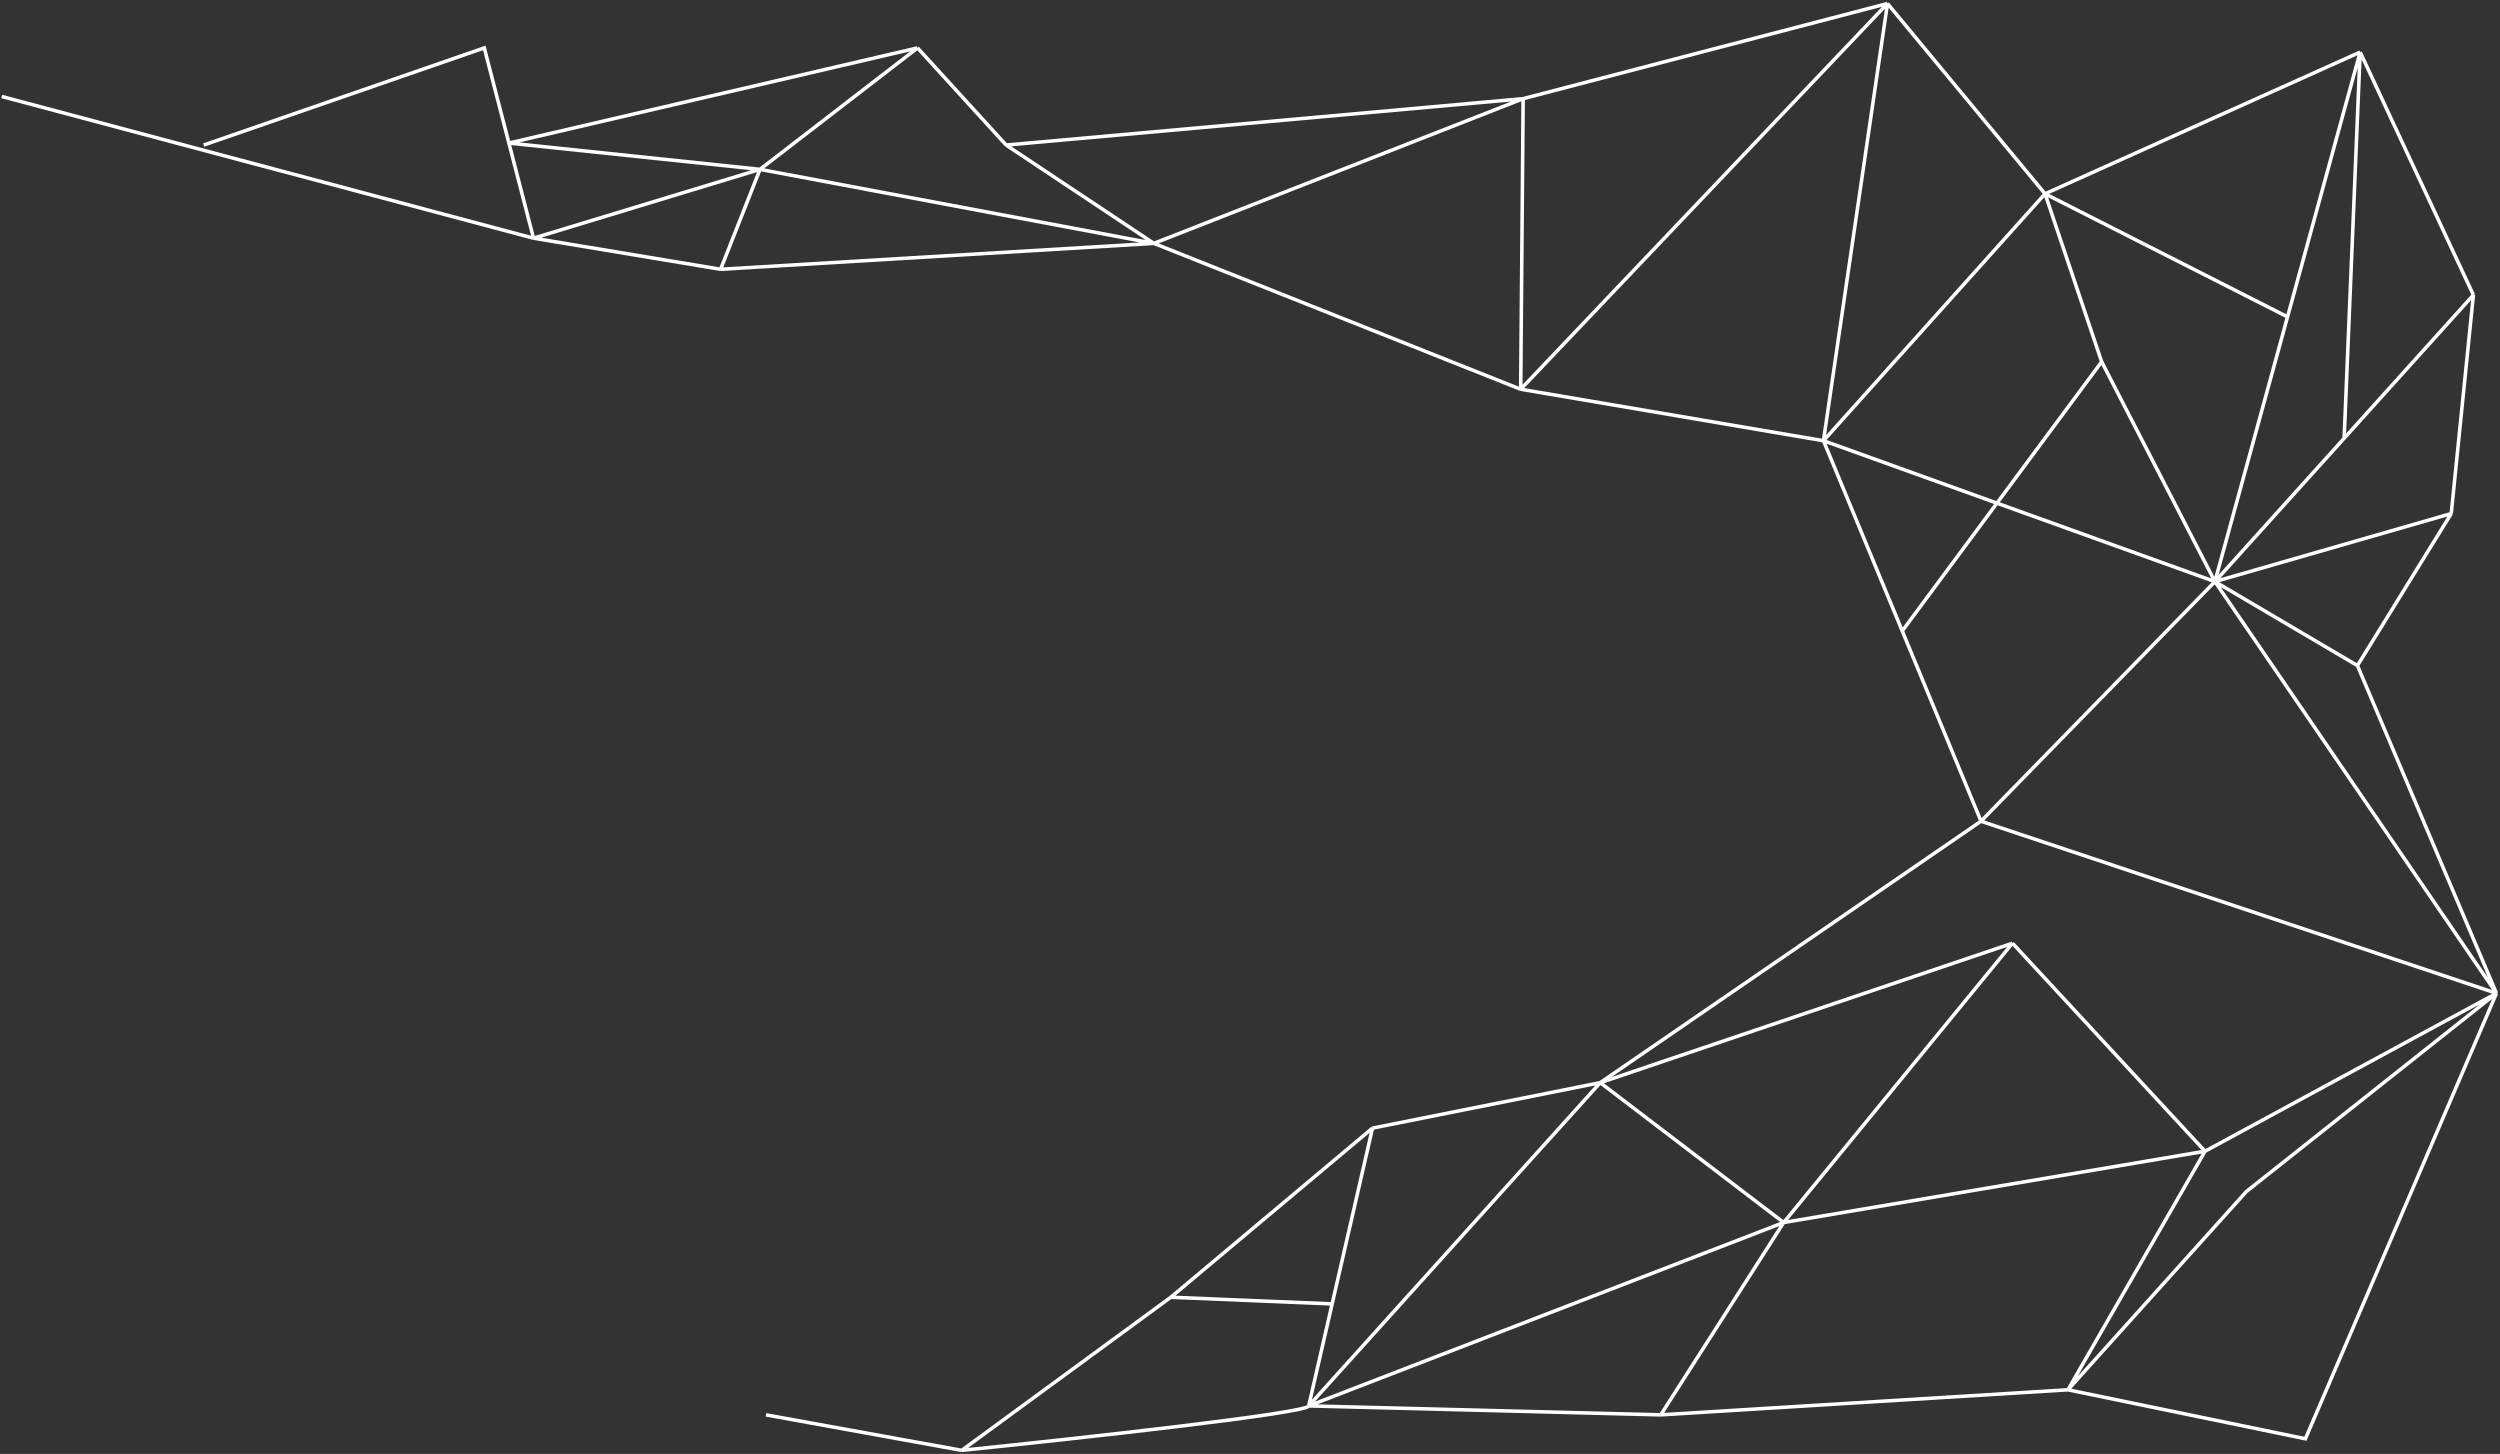 <svg  viewBox="0 0 1410 820" fill="none" xmlns="http://www.w3.org/2000/svg">
		<rect x="0" y="0" width="1410" height="820" fill="#333333" stroke="none"/>
		<path class="fff"  id="mainVector"
			d="M114.852 81.822L273.134 27.031L287.018 80.68M287.018 80.68L300.903 134.33M287.018 80.68L428.639 95.52M287.018 80.68L517.499 27.031M300.903 134.33L1 54.426M300.903 134.33L406.424 151.877M300.903 134.33L428.639 95.52M406.424 151.877L428.639 95.52M406.424 151.877L650.789 137.258M428.639 95.52L650.789 137.258M428.639 95.52L517.499 27.031M650.789 137.258L859.055 55.65M650.789 137.258L567.483 81.822M650.789 137.258L857.666 219.534M517.499 27.031L567.483 81.822M567.483 81.822L859.055 55.65M859.055 55.65L857.666 219.534M859.055 55.65L1064.54 2M857.666 219.534L1064.54 2M857.666 219.534L1028.44 248.561M1064.54 2L1153.4 109.3M1064.54 2L1028.44 248.561M1028.44 248.561L1153.4 109.3M1028.44 248.561L1249.21 328.024M1028.44 248.561L1072.87 355.861M1153.4 109.3L1331.12 29.396M1153.4 109.3L1185.34 204.043M1153.4 109.3L1290.16 178.71M1331.12 29.396L1394.99 166.374M1331.12 29.396L1290.16 178.71M1331.12 29.396L1322.1 247.199M1185.34 204.043L1249.21 328.024M1185.34 204.043L1072.87 355.861M1290.16 178.71L1249.21 328.024M1249.21 328.024L1329.59 375.389M1249.21 328.024L1382.5 289.655M1249.21 328.024L1117.3 463.16M1249.21 328.024L1322.1 247.199M1249.21 328.024L1408 560.208M1072.87 355.861L1117.3 463.16M1394.99 166.374L1382.5 289.655M1394.99 166.374L1322.1 247.199M1382.5 289.655L1329.59 375.389M1329.59 375.389L1408 560.208M1117.3 463.16L1408 560.208M1117.3 463.16L902.543 610.627M1408 560.208L1243.64 649.306M1408 560.208L1300.25 811.468L1166.32 783.839M1408 560.208L1266.96 672.024L1166.32 783.839M902.543 610.627L1135.04 531.974M902.543 610.627L738.115 792.922M902.543 610.627L1006 689.5M902.543 610.627L774.093 636.253M1243.64 649.306L1166.32 783.839M1243.64 649.306L1006 689.5M1243.64 649.306L1135.04 531.974M1166.32 783.839L936.674 797.976M1135.04 531.974L1006 689.5M738.115 792.922L1006 689.5M738.115 792.922L936.674 797.976M738.115 792.922C738.115 796.965 607.661 811.325 542.434 818M738.115 792.922L751.325 735.399M1006 689.5L936.674 797.976M774.093 636.253L751.325 735.399M774.093 636.253L660.348 731.644M542.434 818L660.348 731.644M542.434 818L431.993 797.976M751.325 735.399L660.348 731.644"
			stroke="#fff" stroke-width="2">
			
			<animate  attributeName="d" repeatCount="indefinite" dur="7s"
				values="
				M114.852 81.822L273.134 27.031L287.018 80.68M287.018 80.68L300.903 134.33M287.018 80.68L428.639 95.52M287.018 80.68L517.499 27.031M300.903 134.33L1 54.426M300.903 134.33L406.424 151.877M300.903 134.33L428.639 95.52M406.424 151.877L428.639 95.52M406.424 151.877L650.789 137.258M428.639 95.52L650.789 137.258M428.639 95.52L517.499 27.031M650.789 137.258L859.055 55.65M650.789 137.258L567.483 81.822M650.789 137.258L857.666 219.534M517.499 27.031L567.483 81.822M567.483 81.822L859.055 55.65M859.055 55.65L857.666 219.534M859.055 55.65L1064.54 2M857.666 219.534L1064.54 2M857.666 219.534L1028.44 248.561M1064.54 2L1153.4 109.3M1064.54 2L1028.44 248.561M1028.44 248.561L1153.4 109.3M1028.44 248.561L1249.21 328.024M1028.44 248.561L1072.87 355.861M1153.4 109.3L1331.12 29.396M1153.4 109.3L1185.34 204.043M1153.4 109.3L1290.16 178.71M1331.12 29.396L1394.99 166.374M1331.12 29.396L1290.16 178.71M1331.12 29.396L1322.1 247.199M1185.34 204.043L1249.21 328.024M1185.34 204.043L1072.87 355.861M1290.16 178.71L1249.21 328.024M1249.21 328.024L1329.59 375.389M1249.21 328.024L1382.5 289.655M1249.21 328.024L1117.3 463.16M1249.21 328.024L1322.1 247.199M1249.21 328.024L1408 560.208M1072.87 355.861L1117.3 463.16M1394.99 166.374L1382.5 289.655M1394.99 166.374L1322.1 247.199M1382.5 289.655L1329.59 375.389M1329.59 375.389L1408 560.208M1117.3 463.16L1408 560.208M1117.3 463.16L902.543 610.627M1408 560.208L1243.64 649.306M1408 560.208L1300.25 811.468L1166.32 783.839M1408 560.208L1266.96 672.024L1166.32 783.839M902.543 610.627L1135.04 531.974M902.543 610.627L738.115 792.922M902.543 610.627L1006 689.5M902.543 610.627L774.093 636.253M1243.64 649.306L1166.32 783.839M1243.64 649.306L1006 689.5M1243.64 649.306L1135.04 531.974M1166.32 783.839L936.674 797.976M1135.04 531.974L1006 689.5M738.115 792.922L1006 689.5M738.115 792.922L936.674 797.976M738.115 792.922C738.115 796.965 607.661 811.325 542.434 818M738.115 792.922L751.325 735.399M1006 689.5L936.674 797.976M774.093 636.253L751.325 735.399M774.093 636.253L660.348 731.644M542.434 818L660.348 731.644M542.434 818L431.993 797.976M751.325 735.399L660.348 731.644;

				M 199 99 L 255 72 L 301 94 M 301 94 L 320 126 M 301 94 L 444 98 M 301 94 L 512 57 M 320 126 L 86 73 M 320 126 L 411 141 M 320 126 L 445 98 M 411 141 L 445 98 M 411 141 L 650.789 137.258 M 445 98 L 650.789 137.258 M 445 98 L 512 57 M 650.789 137.258 L 870 82 M 650.789 137.258 L 598 102 M 650.789 137.258 L 906 169 M 512 57 L 598 102 M 598 102 L 870 82 M 870 82 L 906 169 M 870 82 L 1051 71 M 906 169 L 1051 71 M 906 169 L 1054 227 M 1051 71 L 1162 135 M 1051 71 L 1054 227 M 1054 227 L 1162 135 M 1054 227 L 1239 341 M 1054 227 L 1107 364 M 1162 135 L 1318 79 M 1162 135 L 1202 244 M 1162 135 L 1286 194 M 1318 79 L 1378 189 M 1318 79 L 1286 194 M 1318 79 L 1313 258 M 1202 244 L 1240 341 M 1202 244 L 1107 365 M 1286 194 L 1239 341 M 1239 341 L 1316 378 M 1238 341 L 1382.5 289.655 M 1238 341 L 1139 472 M 1238 341 L 1313 258 M 1238 341 L 1375 559 M 1107 365 L 1139 472 M 1378 189 L 1382.5 289.655 M 1378 189 L 1313 258 M 1382.5 289.655 L 1316 378 M 1316 378 L 1375 558 M 1139 472 L 1375 559 M 1139 472 L 907 625 M 1375 559 L 1225 652 M 1375 559 L 1301 760 L 1160 768 M 1375 559 L 1251 698 L 1160 767 M 907 625 L 1124 549 M 907 625 L 742 779 M 907 625 L 993 695 M 907 625 L 777 655 M 1225 651 L 1160 767 M 1225 652 L 993 695 M 1225 651 L 1124 548 M 1160 768 L 944 785 M 1124 548 L 993 695 M 742 779 L 993 695 M 742 779 L 944 785 M 742 779 C 739 799 607.661 811.325 565 813 M 742 779 L 756 738 M 993 695 L 944 785 M 777 655 L 756 738 M 777 655 L 669 734 M 565 813 L 669 734 M 565 813 L 521 802 M 756 738 L 669 734;

				M 198 77 L 257 147 L 312 109 M 312 109 L 265 80 M 312 109 L 438 57 M 312 109 L 491 101 M 265 80 L 159 75 M 265 80 L 411 141 M 265 80 L 438 58 M 411 141 L 438 58 M 411 141 L 604 84 M 438 57 L 603 85 M 438 57 L 492 101 M 603 84 L 844 114 M 603 85 L 590 167 M 603 84 L 926 190 M 492 101 L 590 167 M 590 167 L 844 114 M 844 114 L 926 190 M 844 114 L 1065 134 M 926 190 L 1066 134 M 926 190 L 1051 211 M 1066 134 L 1148 161 M 1066 134 L 1051 211 M 1051 211 L 1148 161 M 1051 211 L 1170 334 M 1051 211 L 1150 308 M 1148 161 L 1284 100 M 1148 161 L 1163 237 M 1148 161 L 1307 195 M 1284 100 L 1360 190 M 1284 100 L 1307 195 M 1284 100 L 1282 309 M 1163 237 L 1170 334 M 1163 237 L 1150 308 M 1307 195 L 1170 334 M 1170 334 L 1304 357 M 1170 334 L 1319 286 M 1170 334 L 1159 503 M 1170 334 L 1282 309 M 1170 334 L 1278 551 M 1150 308 L 1159 503 M 1360 191 L 1318 286 M 1360 190 L 1282 309 M 1318 286 L 1304 356 M 1304 356 L 1278 551 M 1159 503 L 1278 551 M 1159 503 L 888 663 M 1278 550 L 1241 576 M 1278 550 L 1296 668 L 1128 710 M 1278 550 L 1182 718 L 1127 710 M 888 663 L 1124 549 M 888 663 L 716 760 M 888 663 L 1019 682 M 888 663 L 798 662 M 1241 576 L 1126 710 M 1241 576 L 1019 682 M 1241 576 L 1124 548 M 1126 710 L 993 739 M 1124 548 L 1019 682 M 716 760 L 1019 682 M 716 760 L 993 738 M 716 760 C 739 799 607.661 811.325 566 799 M 716 760 L 782 727 M 1019 682 L 993 739 M 798 662 L 782 727 M 798 662 L 686 727 M 566 799 L 686 727 M 566 799 L 544 826 M 782 727 L 686 727;

				M 199 99 L 255 72 L 301 94 M 301 94 L 320 126 M 301 94 L 444 98 M 301 94 L 512 57 M 320 126 L 86 73 M 320 126 L 411 141 M 320 126 L 445 98 M 411 141 L 445 98 M 411 141 L 650.789 137.258 M 445 98 L 650.789 137.258 M 445 98 L 512 57 M 650.789 137.258 L 870 82 M 650.789 137.258 L 598 102 M 650.789 137.258 L 906 169 M 512 57 L 598 102 M 598 102 L 870 82 M 870 82 L 906 169 M 870 82 L 1051 71 M 906 169 L 1051 71 M 906 169 L 1054 227 M 1051 71 L 1162 135 M 1051 71 L 1054 227 M 1054 227 L 1162 135 M 1054 227 L 1239 341 M 1054 227 L 1107 364 M 1162 135 L 1318 79 M 1162 135 L 1202 244 M 1162 135 L 1286 194 M 1318 79 L 1378 189 M 1318 79 L 1286 194 M 1318 79 L 1313 258 M 1202 244 L 1240 341 M 1202 244 L 1107 365 M 1286 194 L 1239 341 M 1239 341 L 1316 378 M 1238 341 L 1382.5 289.655 M 1238 341 L 1139 472 M 1238 341 L 1313 258 M 1238 341 L 1375 559 M 1107 365 L 1139 472 M 1378 189 L 1382.5 289.655 M 1378 189 L 1313 258 M 1382.5 289.655 L 1316 378 M 1316 378 L 1375 558 M 1139 472 L 1375 559 M 1139 472 L 907 625 M 1375 559 L 1225 652 M 1375 559 L 1301 760 L 1160 768 M 1375 559 L 1251 698 L 1160 767 M 907 625 L 1124 549 M 907 625 L 742 779 M 907 625 L 993 695 M 907 625 L 777 655 M 1225 651 L 1160 767 M 1225 652 L 993 695 M 1225 651 L 1124 548 M 1160 768 L 944 785 M 1124 548 L 993 695 M 742 779 L 993 695 M 742 779 L 944 785 M 742 779 C 739 799 607.661 811.325 565 813 M 742 779 L 756 738 M 993 695 L 944 785 M 777 655 L 756 738 M 777 655 L 669 734 M 565 813 L 669 734 M 565 813 L 521 802 M 756 738 L 669 734;


				M114.852 81.822L273.134 27.031L287.018 80.68M287.018 80.68L300.903 134.33M287.018 80.68L428.639 95.52M287.018 80.68L517.499 27.031M300.903 134.33L1 54.426M300.903 134.33L406.424 151.877M300.903 134.33L428.639 95.52M406.424 151.877L428.639 95.52M406.424 151.877L650.789 137.258M428.639 95.52L650.789 137.258M428.639 95.52L517.499 27.031M650.789 137.258L859.055 55.65M650.789 137.258L567.483 81.822M650.789 137.258L857.666 219.534M517.499 27.031L567.483 81.822M567.483 81.822L859.055 55.65M859.055 55.65L857.666 219.534M859.055 55.65L1064.54 2M857.666 219.534L1064.54 2M857.666 219.534L1028.44 248.561M1064.54 2L1153.4 109.3M1064.54 2L1028.44 248.561M1028.44 248.561L1153.4 109.3M1028.44 248.561L1249.21 328.024M1028.44 248.561L1072.87 355.861M1153.4 109.3L1331.12 29.396M1153.4 109.3L1185.34 204.043M1153.4 109.3L1290.16 178.71M1331.12 29.396L1394.99 166.374M1331.12 29.396L1290.16 178.71M1331.12 29.396L1322.1 247.199M1185.34 204.043L1249.21 328.024M1185.34 204.043L1072.87 355.861M1290.16 178.71L1249.21 328.024M1249.21 328.024L1329.59 375.389M1249.21 328.024L1382.5 289.655M1249.21 328.024L1117.3 463.16M1249.21 328.024L1322.1 247.199M1249.21 328.024L1408 560.208M1072.87 355.861L1117.3 463.16M1394.99 166.374L1382.5 289.655M1394.99 166.374L1322.1 247.199M1382.5 289.655L1329.59 375.389M1329.59 375.389L1408 560.208M1117.3 463.16L1408 560.208M1117.3 463.16L902.543 610.627M1408 560.208L1243.64 649.306M1408 560.208L1300.25 811.468L1166.32 783.839M1408 560.208L1266.96 672.024L1166.32 783.839M902.543 610.627L1135.04 531.974M902.543 610.627L738.115 792.922M902.543 610.627L1006 689.5M902.543 610.627L774.093 636.253M1243.64 649.306L1166.32 783.839M1243.64 649.306L1006 689.5M1243.64 649.306L1135.04 531.974M1166.32 783.839L936.674 797.976M1135.04 531.974L1006 689.5M738.115 792.922L1006 689.5M738.115 792.922L936.674 797.976M738.115 792.922C738.115 796.965 607.661 811.325 542.434 818M738.115 792.922L751.325 735.399M1006 689.5L936.674 797.976M774.093 636.253L751.325 735.399M774.093 636.253L660.348 731.644M542.434 818L660.348 731.644M542.434 818L431.993 797.976M751.325 735.399L660.348 731.644" />
		</path>
</svg>
